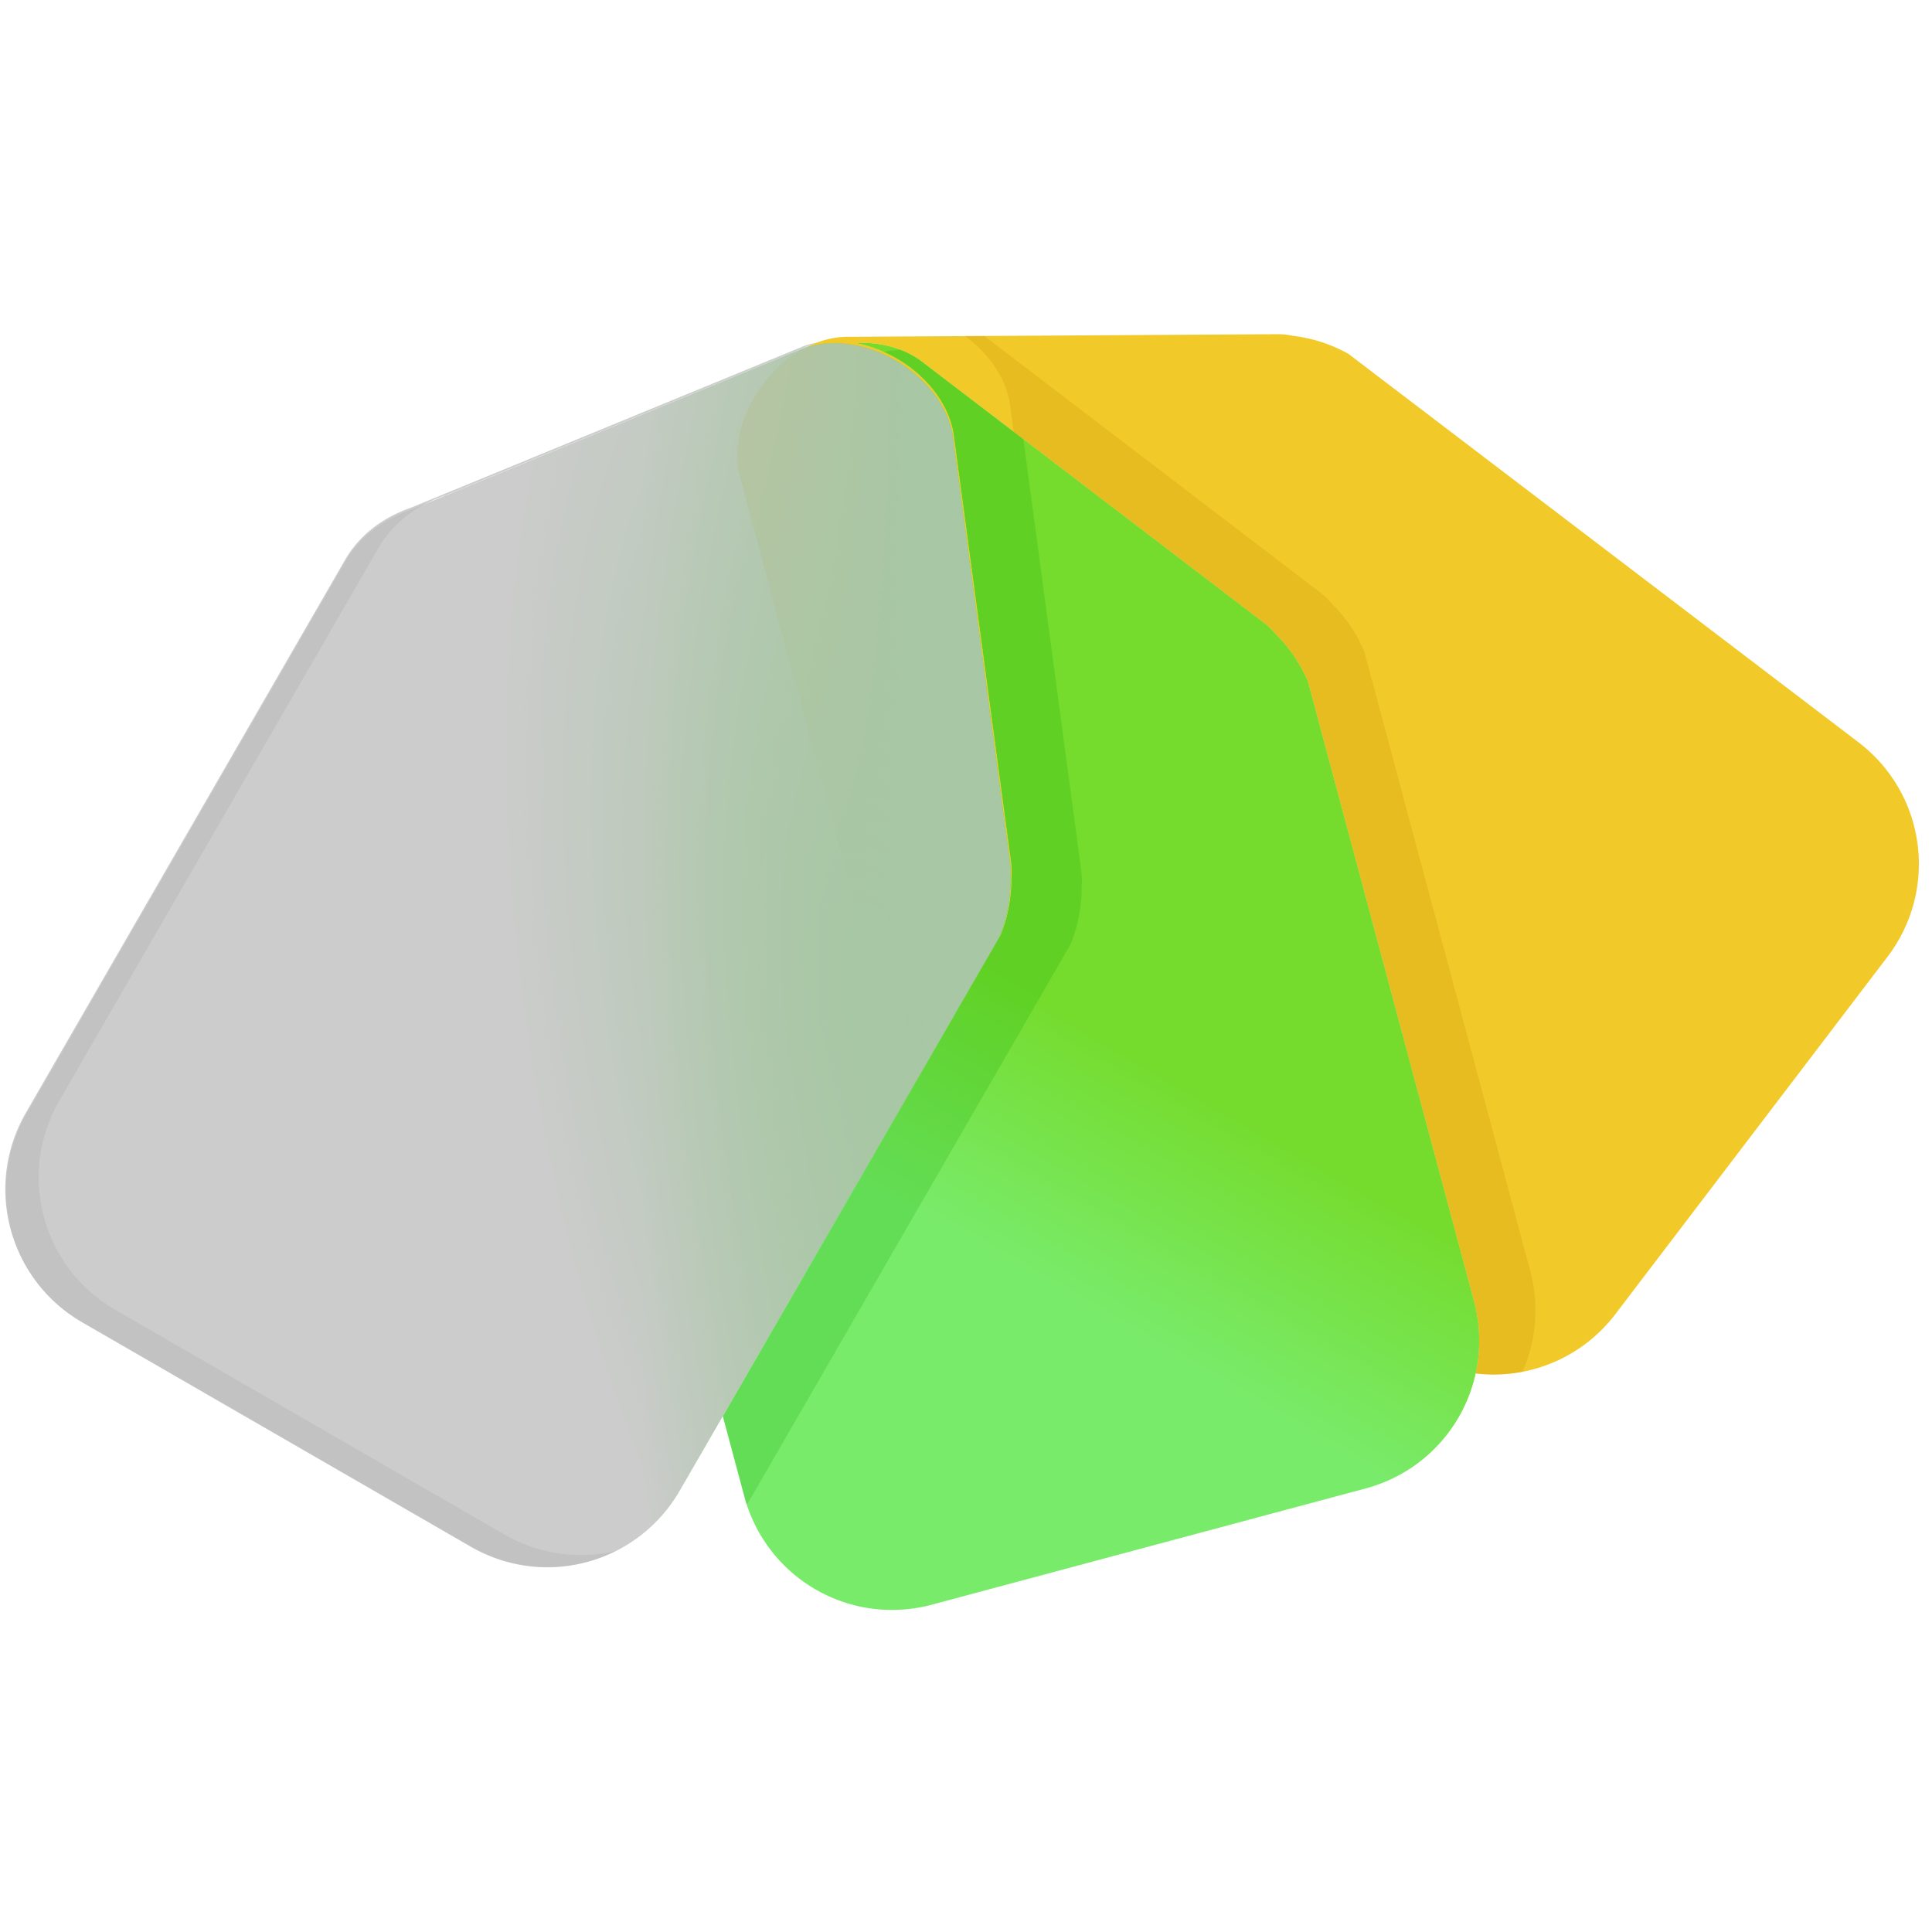 <?xml version="1.0" encoding="UTF-8" standalone="no"?>
<svg
   width="64"
   height="64"
   viewBox="0 0 16.933 16.933"
   version="1.1"
   id="svg951"
   inkscape:version="1.3.2 (1:1.3.2+202311252150+091e20ef0f)"
   sodipodi:docname="preferences-desktop-theme-global.svg"
   xmlns:inkscape="http://www.inkscape.org/namespaces/inkscape"
   xmlns:sodipodi="http://sodipodi.sourceforge.net/DTD/sodipodi-0.dtd"
   xmlns:xlink="http://www.w3.org/1999/xlink"
   xmlns="http://www.w3.org/2000/svg"
   xmlns:svg="http://www.w3.org/2000/svg"
   xmlns:rdf="http://www.w3.org/1999/02/22-rdf-syntax-ns#"
   xmlns:cc="http://creativecommons.org/ns#"
   xmlns:dc="http://purl.org/dc/elements/1.1/">
  <defs
     id="defs945">
    <linearGradient
       inkscape:collect="always"
       xlink:href="#linearGradient898"
       id="linearGradient900"
       x1="477.153"
       y1="446.225"
       x2="397.995"
       y2="309.119"
       gradientUnits="userSpaceOnUse" />
    <linearGradient
       inkscape:collect="always"
       id="linearGradient898">
      <stop
         style="stop-color:#f0c512;stop-opacity:1;"
         offset="0"
         id="stop894" />
      <stop
         style="stop-color:#f0c512;stop-opacity:0;"
         offset="1"
         id="stop896" />
    </linearGradient>
    <linearGradient
       inkscape:collect="always"
       xlink:href="#linearGradient880"
       id="linearGradient882"
       x1="79.845"
       y1="164.784"
       x2="35.072"
       y2="164.784"
       gradientUnits="userSpaceOnUse" />
    <linearGradient
       inkscape:collect="always"
       id="linearGradient880">
      <stop
         style="stop-color:#4ae437;stop-opacity:1;"
         offset="0"
         id="stop876" />
      <stop
         style="stop-color:#4ae437;stop-opacity:0;"
         offset="1"
         id="stop878" />
    </linearGradient>
    <radialGradient
       inkscape:collect="always"
       xlink:href="#linearGradient880"
       id="radialGradient869"
       cx="-1.685"
       cy="260.992"
       fx="-1.685"
       fy="260.992"
       r="84.678"
       gradientTransform="matrix(0.702,0.108,-0.266,1.725,143.995,-317.775)"
       gradientUnits="userSpaceOnUse" />
  </defs>
  <sodipodi:namedview
     id="base"
     pagecolor="#ffffff"
     bordercolor="#666666"
     borderopacity="1.0"
     inkscape:pageopacity="0.0"
     inkscape:pageshadow="2"
     inkscape:zoom="2.8"
     inkscape:cx="31.25"
     inkscape:cy="88.035714"
     inkscape:document-units="mm"
     inkscape:current-layer="layer1"
     inkscape:document-rotation="0"
     showgrid="false"
     units="px"
     inkscape:window-width="1366"
     inkscape:window-height="696"
     inkscape:window-x="0"
     inkscape:window-y="0"
     inkscape:window-maximized="1"
     inkscape:showpageshadow="2"
     inkscape:pagecheckerboard="0"
     inkscape:deskcolor="#d1d1d1" />
  <g
     inkscape:label="Capa 1"
     inkscape:groupmode="layer"
     id="layer1">
    <g
       id="g1009"
       transform="matrix(0.052,0,0,-0.052,3.804,15.61)">
      <path
         id="path859"
         style="opacity:1;fill:#f0c512;fill-opacity:0.9;stroke-width:3.78;stroke-linecap:round;stroke-linejoin:round"
         d="m 673.006,258.557 c -3.507,0.033 -7.017,0.262 -10.516,0.676 3.245,14.776 3.089,30.547 -1.111,46.223 L 555.893,699.137 c -5.032,11.862 -12.127,22.045 -20.902,30.695 a 64.803,48.517 15 0 1 -7.219,6.908 L 310.123,902.92 a 64.803,48.517 15 0 1 -42.086,11.736 48.517,64.803 60 0 0 62.559,-58.834 l 36.395,-271.406 a 48.517,64.803 60 0 0 0.219,-9.992 c 0.089,-12.322 -2.095,-24.537 -6.924,-36.482 l -26.275,-45.51 -43.41,33.059 c -14.073,11.404 -22.586,26.992 -26.436,45.402 l -69.582,258.4 a 64.803,48.517 52.71 0 0 67.994,89.287 l 273.83,1.66 a 64.803,48.517 52.71 0 0 9.939,-1.049 c 12.234,-1.475 24.072,-5.194 35.309,-11.5 L 905.908,660.766 c 42.959,-32.714 51.204,-93.635 18.49,-136.594 L 751.445,297.057 c -19.424,-25.507 -48.792,-38.776 -78.439,-38.5 z"
         transform="scale(0.265)" />
      <path
         id="path892"
         style="opacity:1;fill:url(#linearGradient900);fill-opacity:1;stroke-width:3.78;stroke-linecap:round;stroke-linejoin:round"
         d="m 292.34,108.832 c -43.462,-0.482 -83.206,28.277 -94.998,72.285 l -13.652,50.953 176.596,305.871 c 4.829,11.945 7.013,24.161 6.924,36.482 a 48.517,64.803 60 0 1 -0.219,9.992 L 330.596,855.822 a 48.517,64.803 60 0 1 -62.559,58.834 64.803,48.517 15 0 0 42.086,-11.736 L 527.771,736.74 a 64.803,48.517 15 0 0 7.219,-6.908 c 8.776,-8.65 15.87,-18.834 20.902,-30.695 L 661.379,305.455 C 675.354,253.298 644.614,200.058 592.457,186.082 L 316.713,112.197 c -8.15,-2.184 -16.325,-3.276 -24.373,-3.365 z"
         transform="scale(0.265)" />
      <path
         id="path857"
         style="opacity:1;fill:#4ae437;fill-opacity:0.736;stroke-width:3.78;stroke-linecap:round;stroke-linejoin:round"
         d="m 292.34,108.832 c -43.462,-0.482 -83.206,28.277 -94.998,72.285 l -13.652,50.953 176.596,305.871 c 4.829,11.945 7.013,24.161 6.924,36.482 a 48.517,64.803 60 0 1 -0.219,9.992 L 330.596,855.822 a 48.517,64.803 60 0 1 -62.559,58.834 64.803,48.517 15 0 0 42.086,-11.736 L 527.771,736.74 a 64.803,48.517 15 0 0 7.219,-6.908 c 8.776,-8.65 15.87,-18.834 20.902,-30.695 L 661.379,305.455 C 675.354,253.298 644.614,200.058 592.457,186.082 L 316.713,112.197 c -8.15,-2.184 -16.325,-3.276 -24.373,-3.365 z"
         transform="scale(0.265)" />
      <path
         id="path874"
         style="opacity:1;fill:url(#linearGradient882);fill-opacity:1;stroke-width:1;stroke-linecap:round;stroke-linejoin:round"
         d="m -59.232,77.268 c -12.373,7.143 -16.582,22.854 -9.439,35.227 l 53.918,93.389 c 2.521,4.076 6.325,6.834 11.028,8.463 l 65.48,26.937 a 12.837,17.146 60 0 0 25.716,-14.847 l 9.63,-71.81 a 12.837,17.146 60 0 0 0.058,-2.644 c 0.024,-3.26 -0.555,-6.492 -1.832,-9.653 L 41.407,48.942 C 34.264,36.569 18.552,32.359 6.18,39.503 Z" />
      <path
         id="path861"
         style="opacity:1;fill:url(#radialGradient869);fill-opacity:1;stroke-width:1;stroke-linecap:round;stroke-linejoin:round"
         d="m -59.232,77.268 c -12.373,7.143 -16.582,22.854 -9.439,35.227 l 53.918,93.389 c 2.521,4.076 6.325,6.834 11.028,8.463 l 65.48,26.937 a 12.837,17.146 60 0 0 25.716,-14.847 l 9.63,-71.81 a 12.837,17.146 60 0 0 0.058,-2.644 c 0.024,-3.26 -0.555,-6.492 -1.832,-9.653 L 41.407,48.942 C 34.264,36.569 18.552,32.359 6.18,39.503 Z" />
      <path
         id="rect833"
         style="opacity:1;fill:#bfbfbf;fill-opacity:0.8;stroke-width:1;stroke-linecap:round;stroke-linejoin:round"
         d="m -59.232,77.268 c -12.373,7.143 -16.582,22.854 -9.439,35.227 l 53.918,93.389 c 2.521,4.076 6.325,6.834 11.028,8.463 l 65.48,26.937 a 12.837,17.146 60 0 0 25.716,-14.847 l 9.63,-71.81 a 12.837,17.146 60 0 0 0.058,-2.644 c 0.024,-3.26 -0.555,-6.492 -1.832,-9.653 L 41.407,48.942 C 34.264,36.569 18.552,32.359 6.18,39.503 Z" />
      <path
         id="path884"
         style="opacity:1;fill:#12a700;fill-opacity:0.206;stroke-width:3.78;stroke-linecap:round;stroke-linejoin:round"
         d="m 198.955,175.773 c -0.578,1.758 -1.128,3.533 -1.613,5.344 l -13.652,50.953 176.596,305.871 c 4.829,11.945 7.013,24.161 6.924,36.482 a 48.517,64.803 60 0 1 -0.219,9.992 L 330.596,855.822 a 48.517,64.803 60 0 1 -2.83,11.18 48.517,64.803 60 0 1 -0.451,1.174 48.517,64.803 60 0 1 -0.479,1.174 48.517,64.803 60 0 1 -2.195,4.65 48.517,64.803 60 0 1 -0.617,1.15 48.517,64.803 60 0 1 -0.318,0.572 48.517,64.803 60 0 1 -0.326,0.57 48.517,64.803 60 0 1 -2.09,3.393 48.517,64.803 60 0 1 -1.131,1.668 48.517,64.803 60 0 1 -0.785,1.1 48.517,64.803 60 0 1 -0.809,1.092 48.517,64.803 60 0 1 -3.021,3.734 48.517,64.803 60 0 1 -0.914,1.041 48.517,64.803 60 0 1 -1.895,2.045 48.517,64.803 60 0 1 -0.98,1.002 48.517,64.803 60 0 1 -1,0.986 48.517,64.803 60 0 1 -1.02,0.975 48.517,64.803 60 0 1 -0.52,0.48 48.517,64.803 60 0 1 -0.521,0.477 48.517,64.803 60 0 1 -1.059,0.943 48.517,64.803 60 0 1 -0.002,0 48.517,64.803 60 0 1 -1.076,0.926 48.517,64.803 60 0 1 -1.652,1.359 48.517,64.803 60 0 1 -1.121,0.885 48.517,64.803 60 0 1 -0.568,0.436 48.517,64.803 60 0 1 -1.146,0.857 48.517,64.803 60 0 1 -1.162,0.84 48.517,64.803 60 0 1 -0.002,0 48.517,64.803 60 0 1 -1.178,0.822 48.517,64.803 60 0 1 -0.596,0.402 48.517,64.803 60 0 1 -1.199,0.793 48.517,64.803 60 0 1 -0.605,0.389 48.517,64.803 60 0 1 -0.609,0.385 48.517,64.803 60 0 1 -0.611,0.379 48.517,64.803 60 0 1 -1.234,0.742 48.517,64.803 60 0 1 -3.137,1.768 48.517,64.803 60 0 1 -1.916,0.996 48.517,64.803 60 0 1 -0.645,0.32 48.517,64.803 60 0 1 -0.645,0.316 48.517,64.803 60 0 1 -1.951,0.912 48.517,64.803 60 0 1 -0.426,0.191 48.517,64.803 60 0 0 10.457,1.387 64.803,48.517 15 0 0 13.514,-7.414 l 64.609,-49.332 a 48.517,64.803 60 0 0 0.561,-3.291 L 411.688,578.891 a 48.517,64.803 60 0 0 0.221,-9.992 c 0.089,-12.322 -2.097,-24.537 -6.926,-36.482 L 201.197,179.451 c -0.722,-1.251 -1.475,-2.471 -2.242,-3.678 z"
         transform="scale(0.265)" />
      <path
         id="path905"
         style="opacity:1;fill:#c28a00;fill-opacity:0.213;stroke-width:3.78;stroke-linecap:round;stroke-linejoin:round"
         d="m 673.006,258.557 c -3.507,0.033 -7.017,0.262 -10.516,0.676 0.031,0.142 0.057,0.285 0.088,0.428 0.116,0.541 0.225,1.085 0.332,1.629 0.094,0.477 0.185,0.955 0.271,1.434 0.1,0.549 0.197,1.099 0.287,1.65 0.081,0.492 0.153,0.986 0.227,1.48 0.079,0.537 0.162,1.074 0.232,1.613 0.066,0.504 0.12,1.01 0.178,1.516 0.114,0.996 0.211,1.996 0.295,2.998 0.043,0.51 0.09,1.02 0.125,1.531 0.034,0.51 0.056,1.022 0.082,1.533 0.029,0.561 0.057,1.122 0.076,1.686 0.017,0.507 0.028,1.014 0.037,1.521 0.01,0.566 0.017,1.132 0.018,1.699 3.1e-4,0.5 -3.6e-4,1.001 -0.008,1.502 -0.009,0.638 -0.031,1.278 -0.053,1.918 -0.015,0.422 -0.025,0.845 -0.045,1.268 -0.043,0.896 -0.1,1.793 -0.168,2.691 -0.023,0.301 -0.045,0.601 -0.07,0.902 -0.081,0.95 -0.174,1.9 -0.283,2.852 -0.04,0.345 -0.087,0.691 -0.131,1.037 -0.094,0.749 -0.193,1.5 -0.305,2.25 -0.06,0.404 -0.126,0.809 -0.191,1.213 -0.113,0.698 -0.235,1.397 -0.363,2.096 -0.074,0.403 -0.147,0.806 -0.227,1.209 -0.15,0.764 -0.313,1.527 -0.482,2.291 -0.073,0.331 -0.14,0.661 -0.217,0.992 -0.254,1.095 -0.523,2.189 -0.816,3.283 L 555.893,699.137 c -5.032,11.862 -12.127,22.045 -20.902,30.695 a 64.803,48.517 15 0 1 -7.219,6.908 l -159.115,121.488 -2.266,16.891 a 48.517,64.803 60 0 1 -28.592,43.916 l 12.188,0.074 213.58,-163.072 a 64.803,48.517 15 0 0 7.219,-6.908 c 8.776,-8.65 15.87,-18.834 20.902,-30.695 L 697.174,324.752 c 5.986,-22.338 3.764,-44.874 -4.824,-64.439 -6.367,-1.226 -12.848,-1.816 -19.344,-1.756 z"
         transform="scale(0.265)" />
      <path
         id="path993"
         style="opacity:1;fill:#bfbfbf;fill-opacity:0.8;stroke-width:3.78;stroke-linecap:round;stroke-linejoin:round"
         d="m 71.875,136.158 c -16.472,0.045 -33.173,4.286 -48.518,13.145 L -223.869,292.037 c -46.763,26.999 -62.672,86.38 -35.674,133.143 l 203.783,352.965 c 9.526,15.407 23.907,25.83 41.68,31.984 L 233.402,911.938 a 48.517,64.803 60 0 0 9.855,2.914 L 7.166,817.729 C -10.607,811.574 -24.987,801.151 -34.514,785.744 L -238.297,432.779 c -26.999,-46.763 -11.087,-106.144 35.676,-133.143 L 44.604,156.902 C 66.942,144.005 92.157,140.906 115.35,146.277 101.867,139.603 86.969,136.117 71.875,136.158 Z"
         transform="scale(0.265)" />
    </g>
  </g>
</svg>
